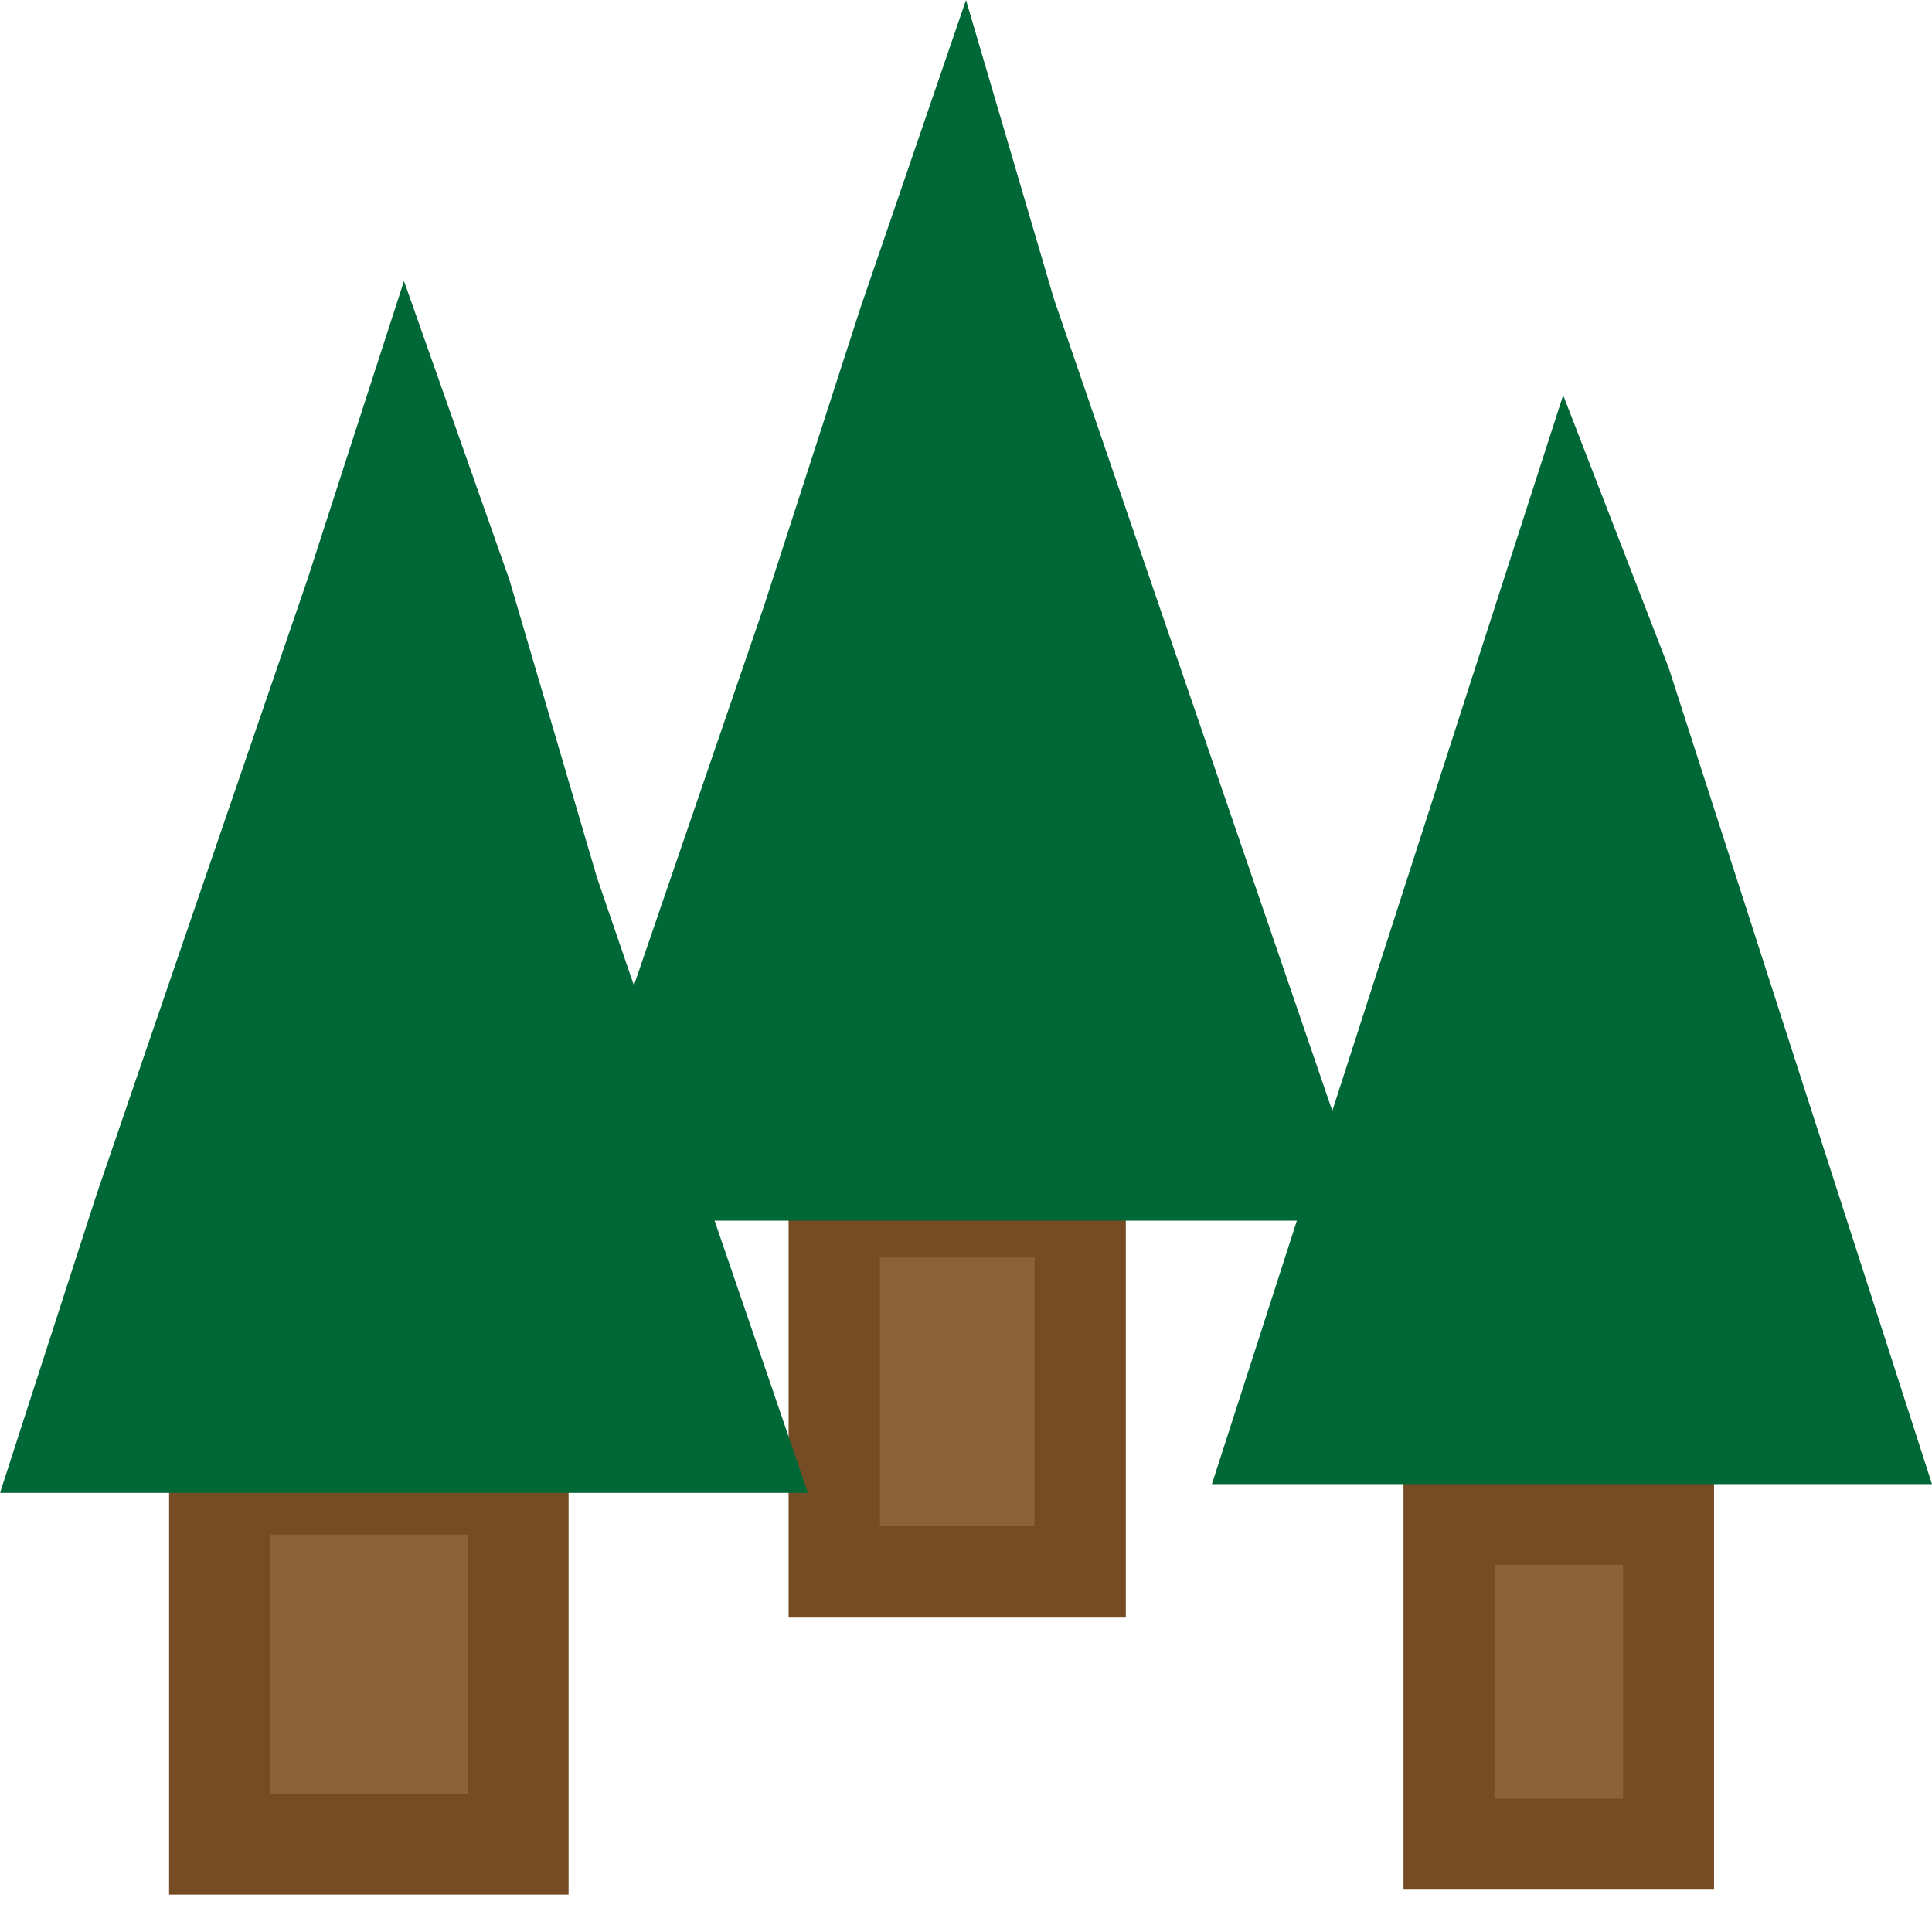 <?xml version="1.0" encoding="utf-8"?>
<!-- Generator: Adobe Illustrator 25.2.0, SVG Export Plug-In . SVG Version: 6.00 Build 0)  -->
<svg version="1.1" id="Layer_1" xmlns="http://www.w3.org/2000/svg" xmlns:xlink="http://www.w3.org/1999/xlink" x="0px" y="0px"
	 viewBox="0 0 22 22" style="enable-background:new 0 0 22 22;" xml:space="preserve">
<style type="text/css">
	.st0{fill:#8C6239;stroke:#754C24;stroke-width:1.04;stroke-miterlimit:10;}
	.st1{fill:#006837;}
	.st2{fill:#8C6239;stroke:#754C24;stroke-width:1.149;stroke-miterlimit:10;}
	.st3{fill:#8C6239;stroke:#754C24;stroke-width:1.036;stroke-miterlimit:10;}
</style>
<rect x="9.5" y="13.8" class="st0" width="2.8" height="4.1"/>
<g>
	<polygon class="st1" points="7.1,13.3 11,1.6 14.9,13.3 	"/>
	<path class="st1" d="M11,3.2l0.2,0.6l1.2,3.5l1.2,3.5l0.7,2.1h-0.9H11H8.7H7.8l0.7-2.1l1.2-3.5l1.2-3.5L11,3.2 M11,0L9.8,3.5
		L8.7,6.9l-1.2,3.5l-1.2,3.5h2.3H11h2.3h2.3l-1.2-3.5l-1.2-3.5l-1.2-3.5L11,0L11,0z"/>
</g>
<rect x="2.5" y="16.9" class="st2" width="3.4" height="4.1"/>
<g>
	<polygon class="st1" points="1.4,16 4.6,6.3 7.8,16 	"/>
	<path class="st1" d="M4.6,9.5L5,10.7l1.2,3.5L6.4,15H4.6H2.8l0.3-0.8l1.2-3.5L4.6,9.5 M4.6,3.2L3.5,6.6l-1.2,3.5l-1.2,3.5L0,17h2.3
		h2.3h2.3h2.3l-1.2-3.5l-1.2-3.5L5.8,6.6L4.6,3.2L4.6,3.2z"/>
</g>
<rect x="16.5" y="17.3" class="st3" width="2.5" height="3.7"/>
<g>
	<polygon class="st1" points="14.4,16.5 17.8,6.1 21.3,16.5 	"/>
	<path class="st1" d="M17.8,7.7l0.1,0.3l1,3.1l1,3.1l0.6,1.8h-0.7h-2.1h-2.1h-0.7l0.6-1.8l1-3.1l1-3.1L17.8,7.7 M17.8,4.5l-1,3.1
		l-1,3.1l-1,3.1l-1,3.1h2.1h2.1h2.1H22l-1-3.1l-1-3.1l-1-3.1L17.8,4.5L17.8,4.5z"/>
</g>
</svg>
